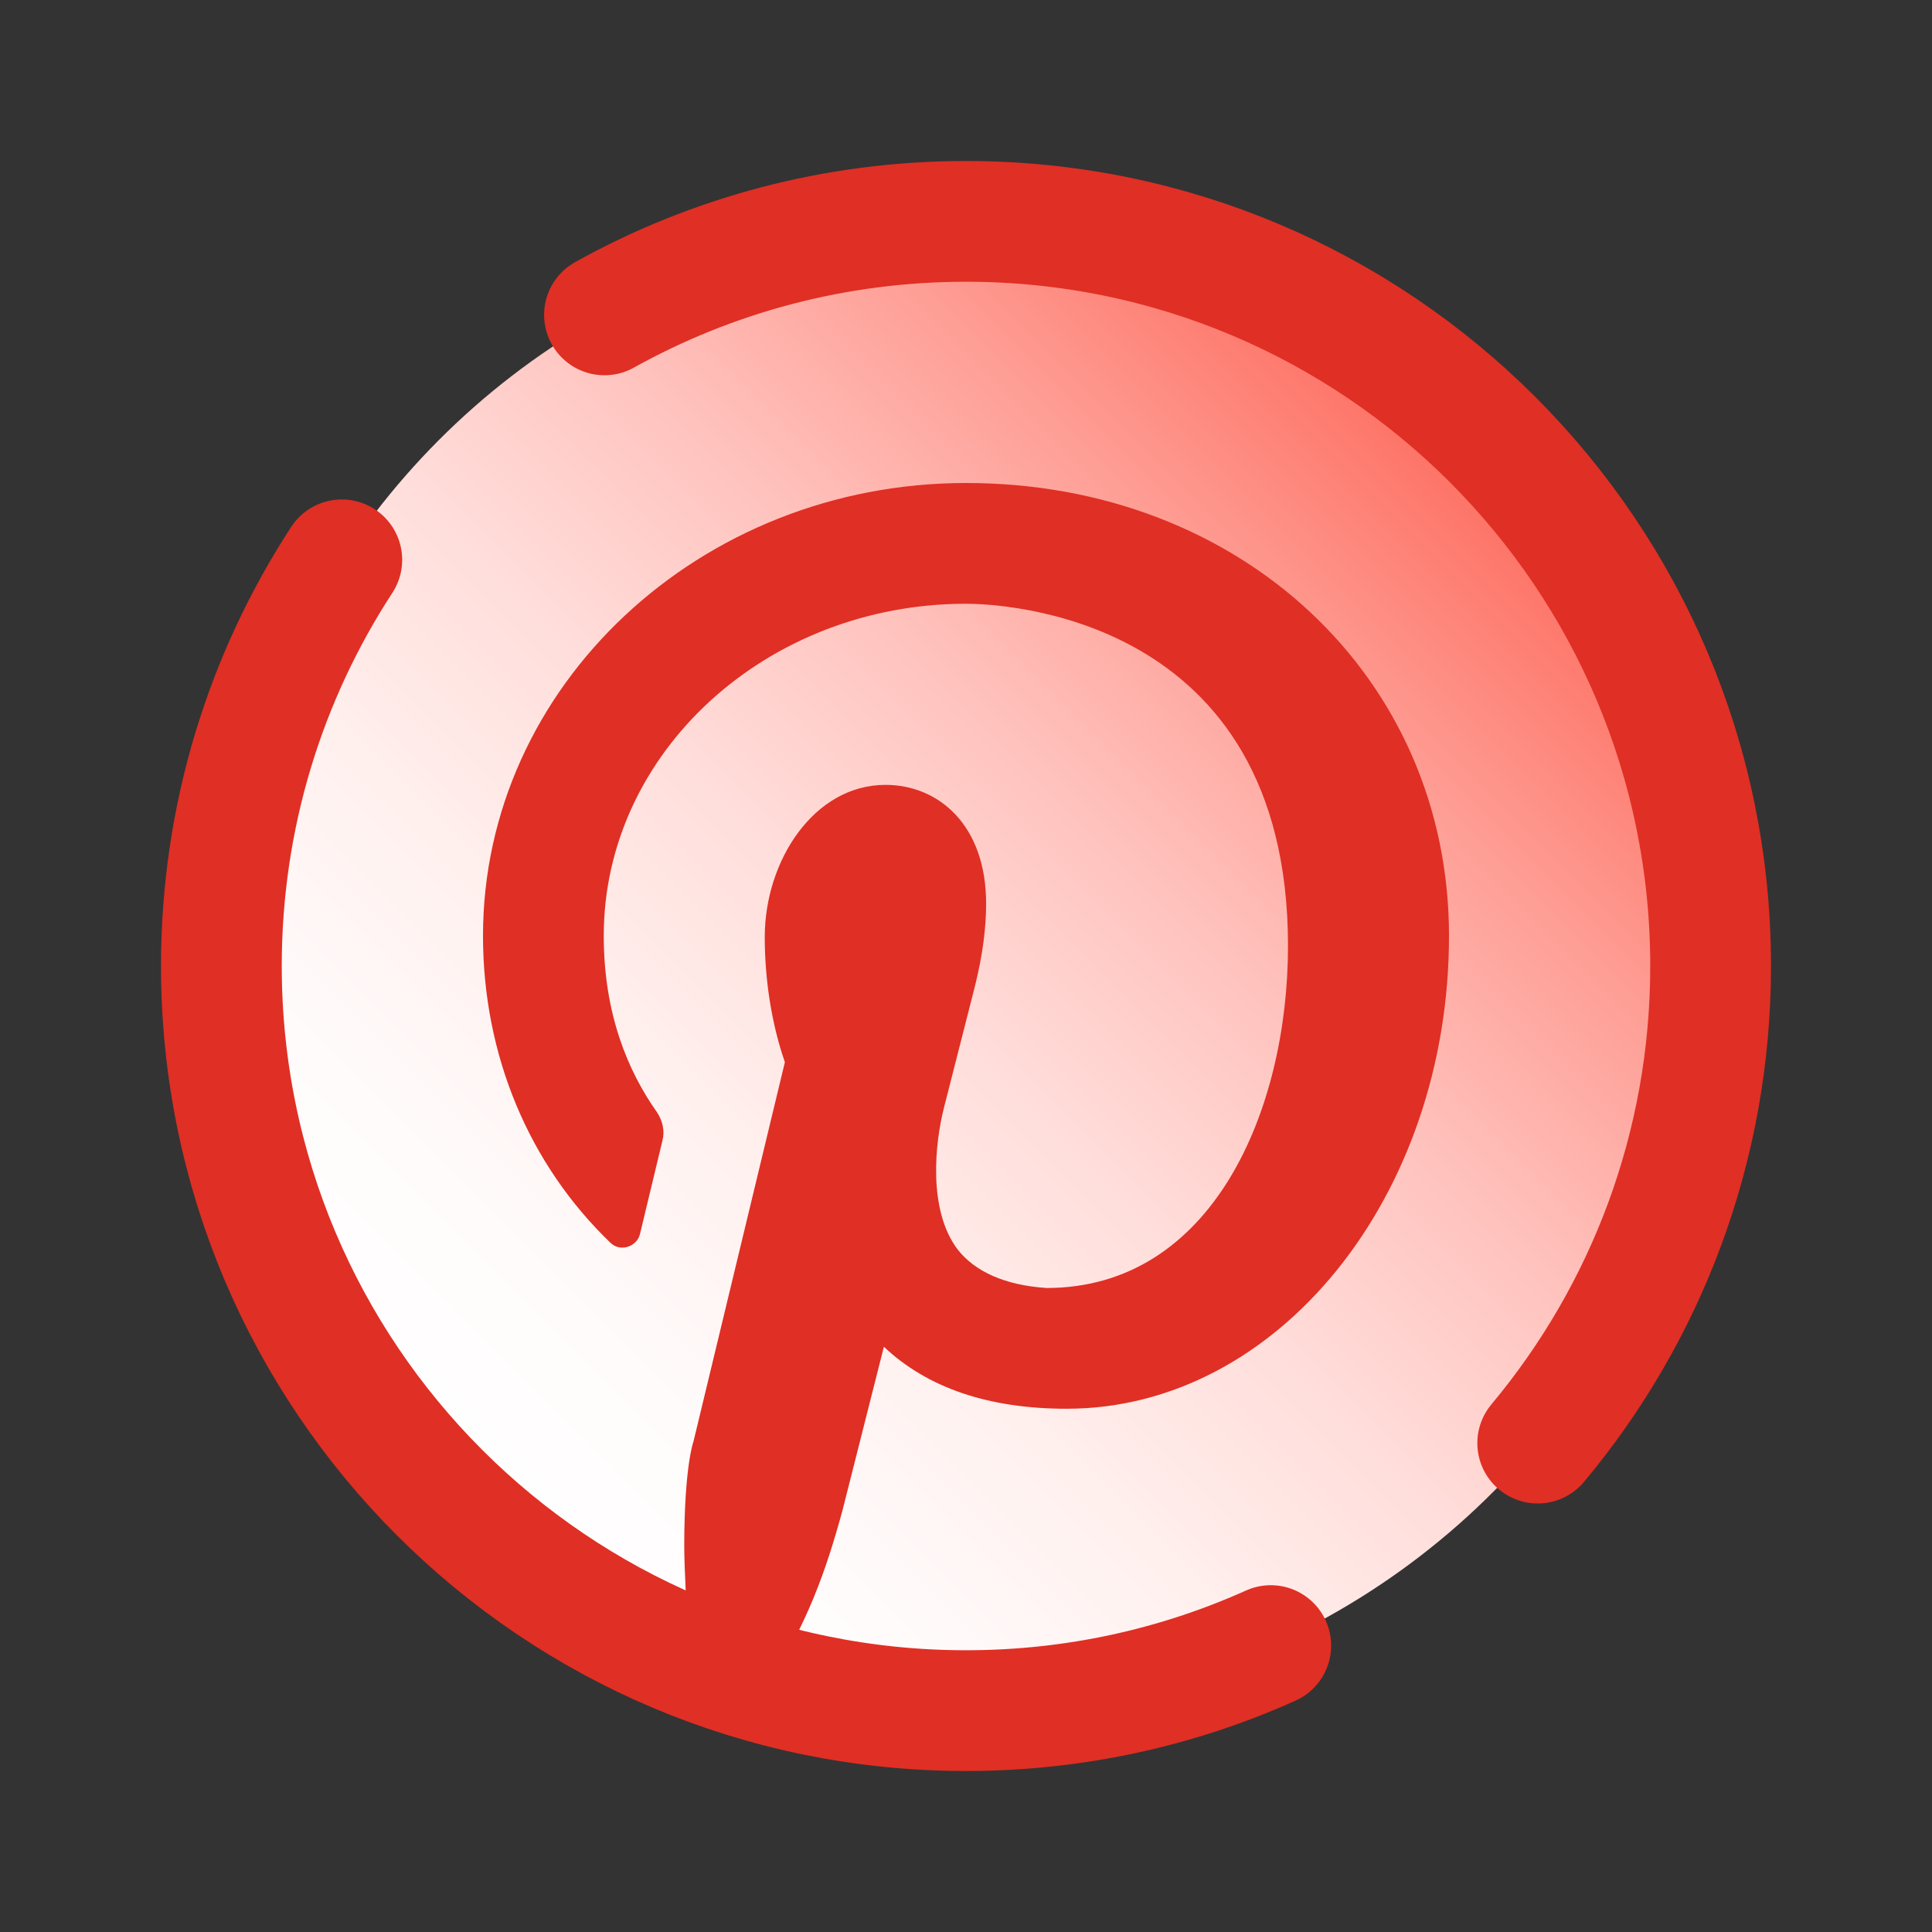 <svg xmlns="http://www.w3.org/2000/svg" viewBox="0 0 48 48" width="50px" height="50px">
  <rect x="0" y="0" width="48" height="48" fill="#333333" stroke="none"/>
  <linearGradient id="SVGID_1_" x1="37.081" x2="10.918" y1="10.918" y2="37.081" gradientUnits="userSpaceOnUse">
    <stop offset=".014" stop-color="#fe6d60" />
    <stop offset=".046" stop-color="#fe766a" />
    <stop offset=".208" stop-color="#fea097" />
    <stop offset=".37" stop-color="#ffc2bd" />
    <stop offset=".532" stop-color="#ffddda" />
    <stop offset=".692" stop-color="#fff0ee" />
    <stop offset=".849" stop-color="#fffbfb" />
    <stop offset="1" stop-color="#fff" />
  </linearGradient>
  <circle cx="24" cy="24" r="18.5" fill="url(#SVGID_1_)" />
  <path fill="#e02f24" d="M19.08,41.84c0.97-1.47,1.45-2.84,1.85-4.31l1.03-4.07c1.08,1.02,2.6,1.54,4.54,1.54 c5.24,0,9.5-5.27,9.5-11.75C36,16.84,30.84,12,24,12c-6.62,0-12,5.05-12,11.25c0,2.98,1.15,5.69,3.17,7.63 c0.24,0.23,0.65,0.1,0.73-0.22l0.56-2.33c0.06-0.24,0-0.49-0.14-0.7C15.6,26.61,15,25.19,15,23.25C15,18.7,19.04,15,24,15 c0.82,0,8,0.24,8,8.5c0,4.09-1.88,8.5-6,8.5c-1.04-0.07-1.78-0.41-2.21-0.96c-0.74-0.98-0.56-2.64-0.34-3.51l0.77-3.02 c0.2-0.8,0.28-1.48,0.28-2.06c0-1.95-1.18-2.95-2.5-2.95c-1.78,0-3,1.89-3,3.78c0,1.03,0.16,2.13,0.5,3.11l-2.27,9.42 c0,0-0.23,0.61-0.23,2.61c0,0.51,0.06,1.67,0.13,2.76L19.08,41.84z" />
  <path fill="none" stroke="#e02f24" stroke-linecap="round" stroke-linejoin="round" stroke-width="3" d="M31.572,40.884C29.261,41.922,26.698,42.5,24,42.5C13.783,42.5,5.5,34.217,5.5,24 c0-3.723,1.1-7.189,2.992-10.091" />
  <path fill="none" stroke="#e02f24" stroke-linecap="round" stroke-linejoin="round" stroke-width="3" d="M15.018,7.823C17.678,6.343,20.741,5.5,24,5.5c10.217,0,18.5,8.283,18.5,18.5c0,4.51-1.614,8.644-4.296,11.854" />
</svg>